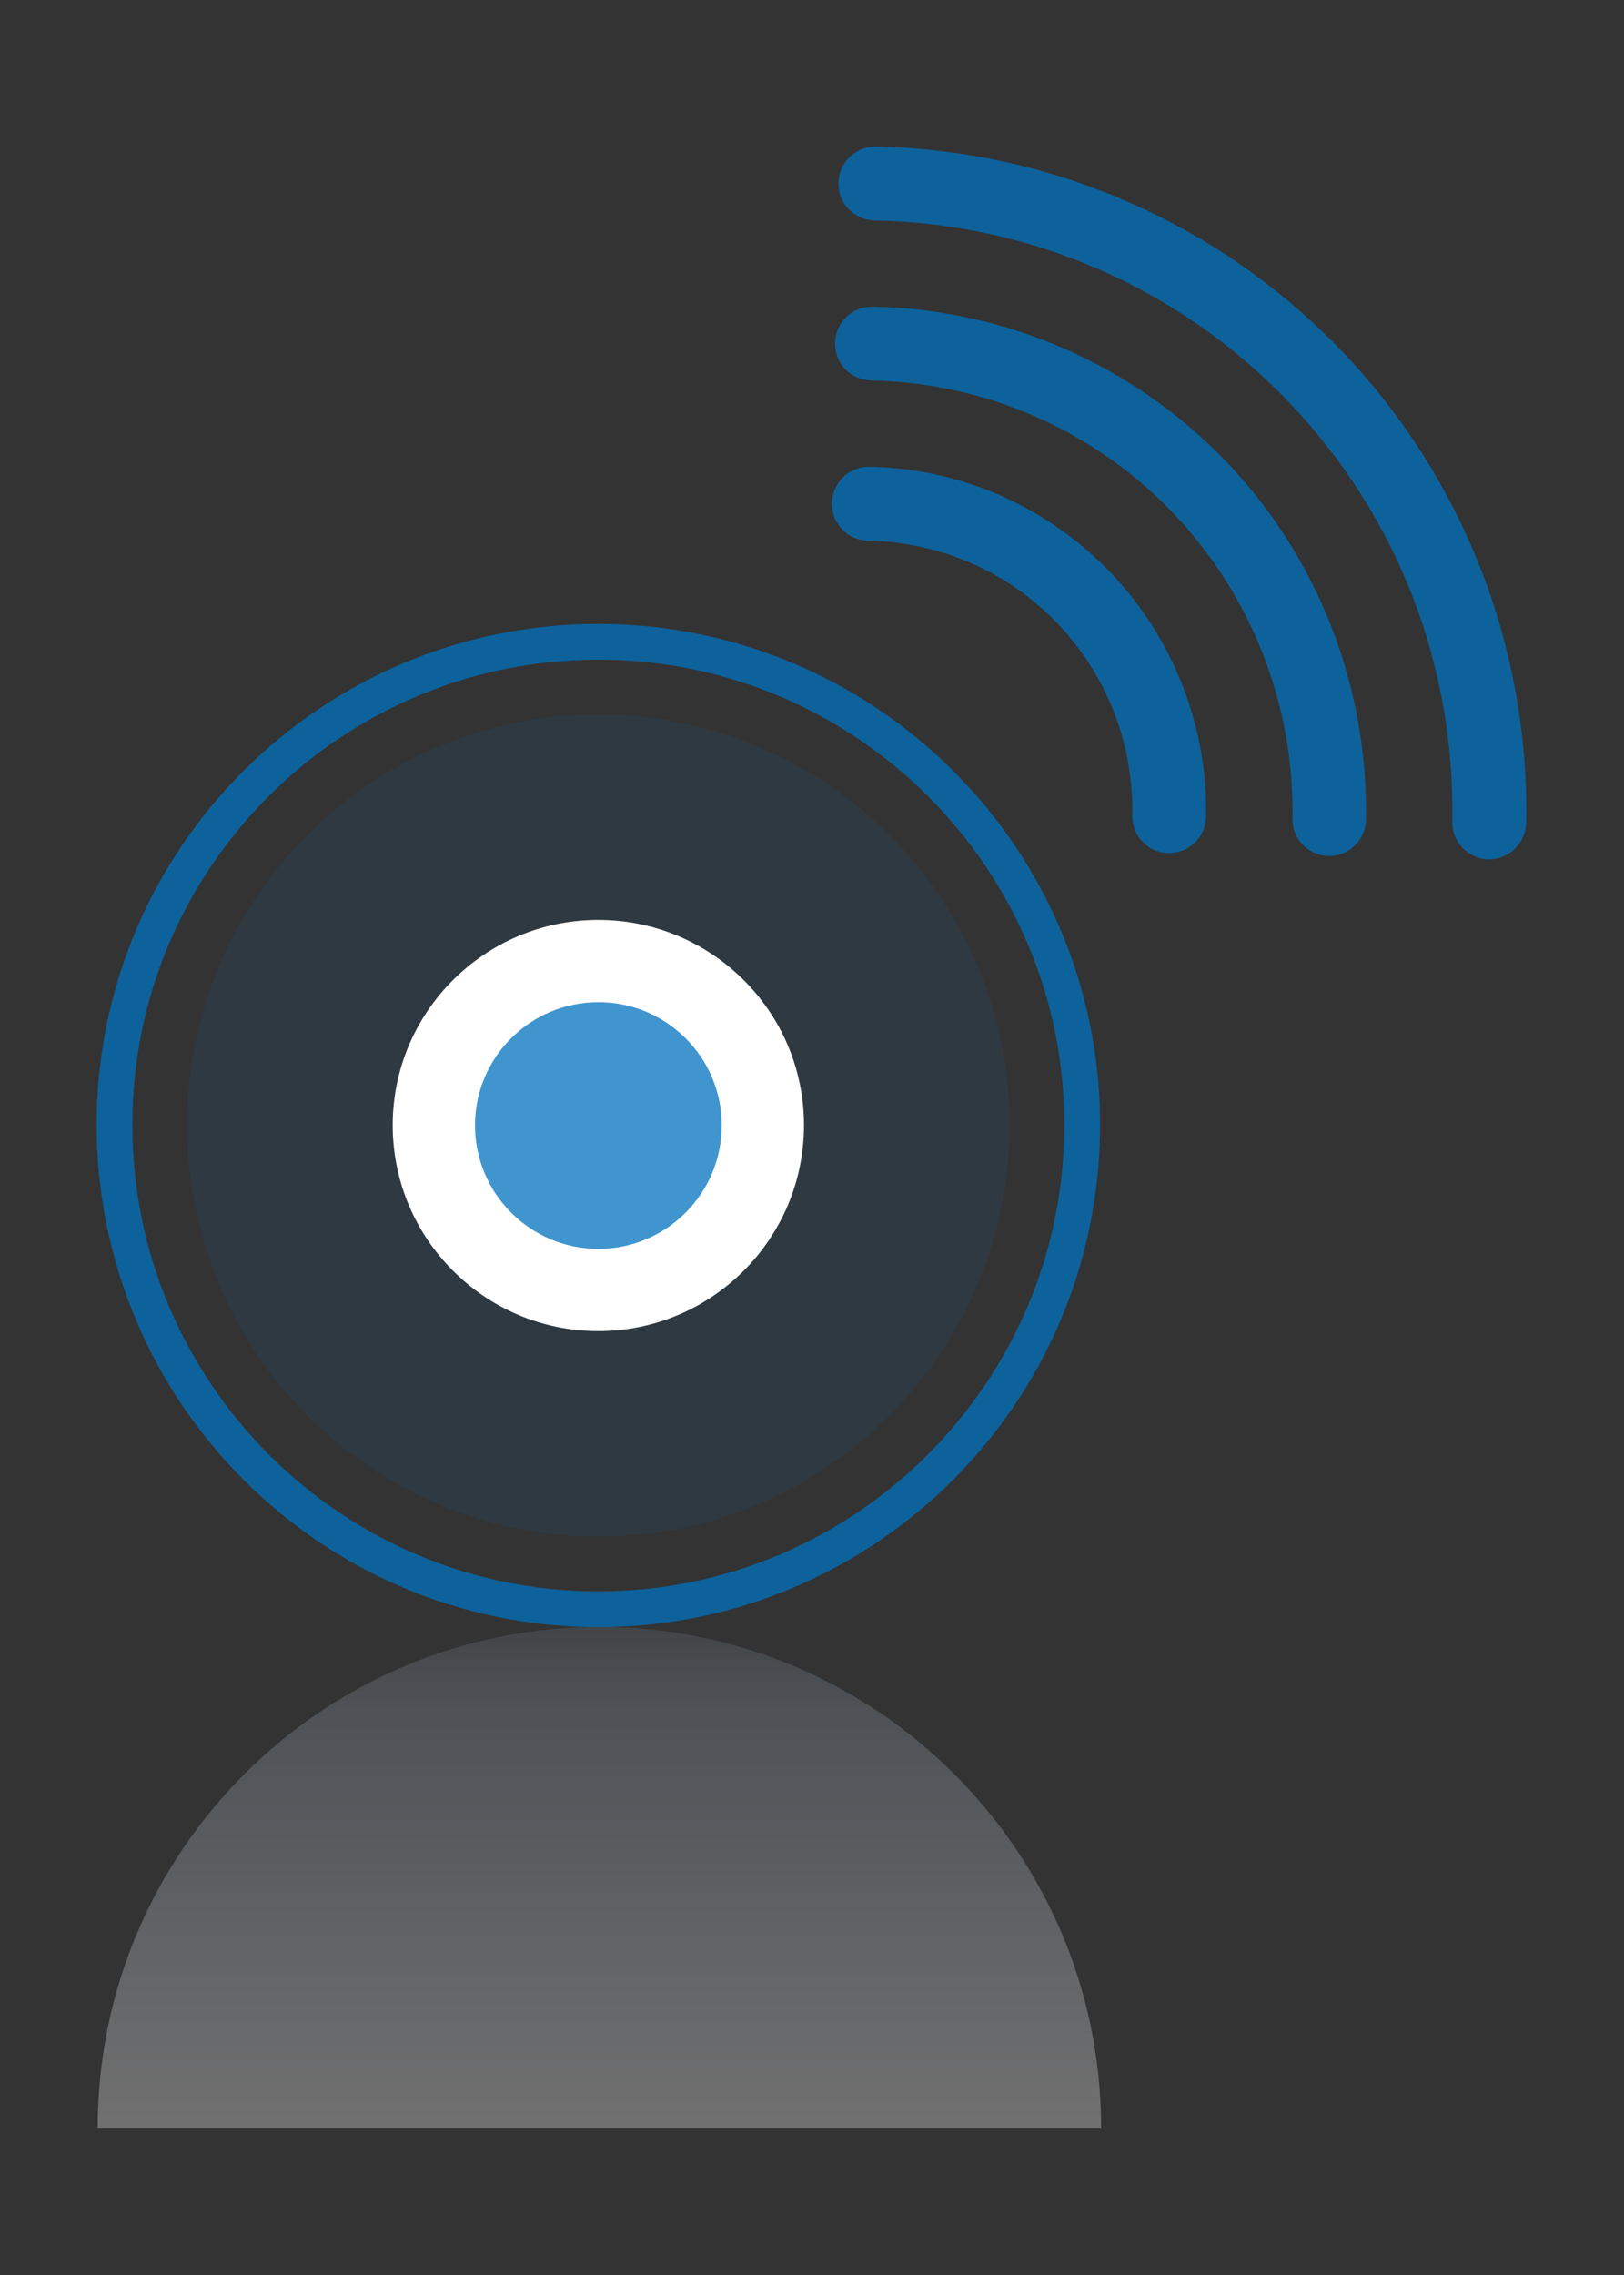 <?xml version="1.0" encoding="utf-8"?>
<!-- Generator: Adobe Illustrator 16.0.3, SVG Export Plug-In . SVG Version: 6.00 Build 0)  -->
<!DOCTYPE svg PUBLIC "-//W3C//DTD SVG 1.1//EN" "http://www.w3.org/Graphics/SVG/1.1/DTD/svg11.dtd">
<svg version="1.1" id="圖層_1" xmlns="http://www.w3.org/2000/svg" xmlns:xlink="http://www.w3.org/1999/xlink" x="0px" y="0px"
	 width="50px" height="70px" viewBox="0 0 50 70" style="enable-background:new 0 0 50 70;" xml:space="preserve">
<rect x="0" y="0" width="50" height="70" fill="#333333" stroke="none"/>
<g>
	<linearGradient id="SVGID_1_" gradientUnits="userSpaceOnUse" x1="18.455" y1="65.491" x2="18.455" y2="50.058">
		<stop  offset="0" style="stop-color:#FFFFFF"/>
		<stop  offset="0.82" style="stop-color:#8E9BAA"/>
		<stop  offset="0.892" style="stop-color:#808B98"/>
		<stop  offset="1" style="stop-color:#656D75"/>
	</linearGradient>
	<path style="opacity:0.3;fill:url(#SVGID_1_);" d="M33.901,65.469c0-8.498-6.932-15.411-15.452-15.411
		c-8.515,0-15.441,6.913-15.441,15.411c0,0.008,0.001,0.015,0.001,0.022h30.892
		C33.901,65.483,33.901,65.477,33.901,65.469z"/>
	<g>
		<path style="opacity:0.75;fill:#0071BE;" d="M26.732,16.637c-0.635-0.012-1.132-0.529-1.12-1.164
			c0.011-0.618,0.538-1.123,1.156-1.111c2.798,0.046,5.475,1.228,7.41,3.241
			c1.932,2.008,3.012,4.748,2.954,7.534c-0.009,0.622-0.525,1.119-1.155,1.112
			c-0.631-0.009-1.132-0.53-1.116-1.161c0.043-2.202-0.788-4.328-2.314-5.916
			C31.016,17.581,28.936,16.68,26.732,16.637L26.732,16.637z M26.827,11.707c-0.634-0.013-1.131-0.53-1.116-1.16
			c0.009-0.622,0.526-1.12,1.157-1.111c4.102,0.076,8.025,1.793,10.865,4.747
			c2.842,2.954,4.397,6.949,4.321,11.043c-0.008,0.622-0.525,1.119-1.15,1.114
			c-0.618-0.013-1.128-0.526-1.111-1.155c0.06-3.496-1.27-6.899-3.699-9.424
			C33.656,13.227,30.334,11.779,26.827,11.707L26.827,11.707z M26.916,6.784c-0.626-0.02-1.125-0.537-1.103-1.163
			c0.016-0.631,0.528-1.116,1.155-1.112c5.41,0.109,10.562,2.362,14.313,6.261s5.809,9.145,5.707,14.555
			c-0.019,0.626-0.536,1.123-1.163,1.119c-0.626-0.021-1.123-0.537-1.115-1.161
			c0.099-4.831-1.715-9.464-5.061-12.943C36.304,8.862,31.743,6.87,26.916,6.784L26.916,6.784z"/>
		<path style="opacity:0.75;fill:none;stroke:#0071BE;stroke-width:1.1;stroke-miterlimit:10;" d="M18.417,49.515
			c-8.21,0-14.892-6.678-14.892-14.906c0-8.205,6.682-14.861,14.892-14.861c8.221,0,14.902,6.656,14.902,14.861
			C33.319,42.837,26.638,49.515,18.417,49.515z"/>
		<path style="opacity:0.1;fill:#0071BE;" d="M18.418,47.282c-6.978,0-12.658-5.676-12.658-12.671
			c0-6.974,5.68-12.631,12.658-12.631c6.987,0,12.667,5.658,12.667,12.631C31.085,41.606,25.405,47.282,18.418,47.282z
			"/>
		<path style="fill:#FFFFFF;" d="M18.42,40.956c-3.489,0-6.329-2.838-6.329-6.335c0-3.487,2.84-6.315,6.329-6.315
			c3.493,0,6.333,2.828,6.333,6.315C24.753,38.118,21.914,40.956,18.42,40.956z"/>
		<path style="opacity:0.75;fill:#0071BE;" d="M18.421,38.426c-2.093,0-3.797-1.702-3.797-3.801
			c0-2.093,1.704-3.789,3.797-3.789c2.096,0,3.8,1.696,3.8,3.789C22.221,36.724,20.517,38.426,18.421,38.426z"
			/>
	</g>
</g>
</svg>
